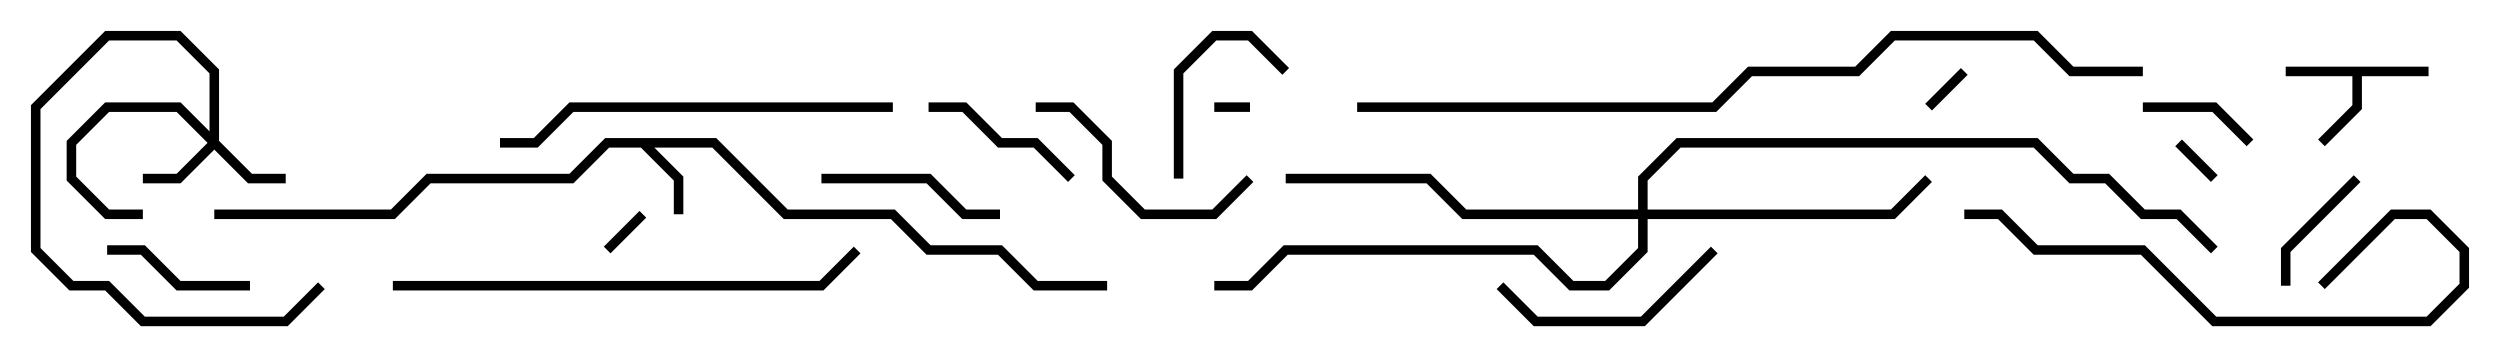 <svg version="1.1" width="105" height="15" xmlns="http://www.w3.org/2000/svg"><path d="M102,2.8L102,3.2L99.2,3.2L99.2,4.583L97.641,6.141L97.359,5.859L98.8,4.417L98.8,3.2L96,3.2L96,2.8z" stroke="none"/><path d="M30.083,5.8L33.083,8.8L37.583,8.8L39.083,10.3L42.083,10.3L43.583,11.8L46.5,11.8L46.5,12.2L43.417,12.2L41.917,10.7L38.917,10.7L37.417,9.2L32.917,9.2L29.917,6.2L27.483,6.2L28.7,7.417L28.7,9L28.3,9L28.3,7.583L26.917,6.2L25.583,6.2L24.083,7.7L18.083,7.7L16.583,9.2L9,9.2L9,8.8L16.417,8.8L17.917,7.3L23.917,7.3L25.417,5.8z" stroke="none"/><path d="M8.8,5.517L8.8,3.083L7.417,1.7L4.583,1.7L1.7,4.583L1.7,10.417L3.083,11.8L4.583,11.8L6.083,13.3L11.917,13.3L13.359,11.859L13.641,12.141L12.083,13.7L5.917,13.7L4.417,12.2L2.917,12.2L1.3,10.583L1.3,4.417L4.417,1.3L7.583,1.3L9.2,2.917L9.2,5.917L10.583,7.3L12,7.3L12,7.7L10.417,7.7L9,6.283L7.583,7.7L6,7.7L6,7.3L7.417,7.3L8.717,6L7.417,4.7L4.583,4.7L3.2,6.083L3.2,7.417L4.583,8.8L6,8.8L6,9.2L4.417,9.2L2.8,7.583L2.8,5.917L4.417,4.3L7.583,4.3z" stroke="none"/><path d="M68.8,8.8L68.8,7.417L70.417,5.8L85.583,5.8L87.083,7.3L88.583,7.3L90.083,8.8L91.583,8.8L93.141,10.359L92.859,10.641L91.417,9.2L89.917,9.2L88.417,7.7L86.917,7.7L85.417,6.2L70.583,6.2L69.2,7.583L69.2,8.8L79.417,8.8L80.859,7.359L81.141,7.641L79.583,9.2L69.2,9.2L69.2,10.583L67.583,12.2L65.917,12.2L64.417,10.7L54.083,10.7L52.583,12.2L51,12.2L51,11.8L52.417,11.8L53.917,10.3L64.583,10.3L66.083,11.8L67.417,11.8L68.8,10.417L68.8,9.2L61.417,9.2L59.917,7.7L54,7.7L54,7.3L60.083,7.3L61.583,8.8z" stroke="none"/><path d="M52.5,4.3L52.5,4.7L51,4.7L51,4.3z" stroke="none"/><path d="M91.359,6.141L91.641,5.859L93.141,7.359L92.859,7.641z" stroke="none"/><path d="M25.641,10.641L25.359,10.359L26.859,8.859L27.141,9.141z" stroke="none"/><path d="M81.141,4.641L80.859,4.359L82.359,2.859L82.641,3.141z" stroke="none"/><path d="M90,4.7L90,4.3L93.083,4.3L94.641,5.859L94.359,6.141L92.917,4.7z" stroke="none"/><path d="M96.2,12L95.8,12L95.8,10.417L98.859,7.359L99.141,7.641L96.2,10.583z" stroke="none"/><path d="M10.5,11.8L10.5,12.2L7.417,12.2L5.917,10.7L4.5,10.7L4.5,10.3L6.083,10.3L7.583,11.8z" stroke="none"/><path d="M49.7,7.5L49.3,7.5L49.3,2.917L50.917,1.3L52.583,1.3L54.141,2.859L53.859,3.141L52.417,1.7L51.083,1.7L49.7,3.083z" stroke="none"/><path d="M39,4.7L39,4.3L40.583,4.3L42.083,5.8L43.583,5.8L45.141,7.359L44.859,7.641L43.417,6.2L41.917,6.2L40.417,4.7z" stroke="none"/><path d="M34.5,7.7L34.5,7.3L39.083,7.3L40.583,8.8L42,8.8L42,9.2L40.417,9.2L38.917,7.7z" stroke="none"/><path d="M71.859,10.359L72.141,10.641L69.083,13.7L64.417,13.7L62.859,12.141L63.141,11.859L64.583,13.3L68.917,13.3z" stroke="none"/><path d="M52.359,7.359L52.641,7.641L51.083,9.2L47.917,9.2L46.3,7.583L46.3,6.083L44.917,4.7L43.5,4.7L43.5,4.3L45.083,4.3L46.7,5.917L46.7,7.417L48.083,8.8L50.917,8.8z" stroke="none"/><path d="M97.641,12.141L97.359,11.859L100.417,8.8L102.083,8.8L103.7,10.417L103.7,12.083L102.083,13.7L92.917,13.7L89.917,10.7L85.417,10.7L83.917,9.2L82.5,9.2L82.5,8.8L84.083,8.8L85.583,10.3L90.083,10.3L93.083,13.3L101.917,13.3L103.3,11.917L103.3,10.583L101.917,9.2L100.583,9.2z" stroke="none"/><path d="M21,6.2L21,5.8L22.417,5.8L23.917,4.3L37.5,4.3L37.5,4.7L24.083,4.7L22.583,6.2z" stroke="none"/><path d="M16.5,12.2L16.5,11.8L34.417,11.8L35.859,10.359L36.141,10.641L34.583,12.2z" stroke="none"/><path d="M90,2.8L90,3.2L86.917,3.2L85.417,1.7L79.583,1.7L78.083,3.2L73.583,3.2L72.083,4.7L57,4.7L57,4.3L71.917,4.3L73.417,2.8L77.917,2.8L79.417,1.3L85.583,1.3L87.083,2.8z" stroke="none"/></svg>